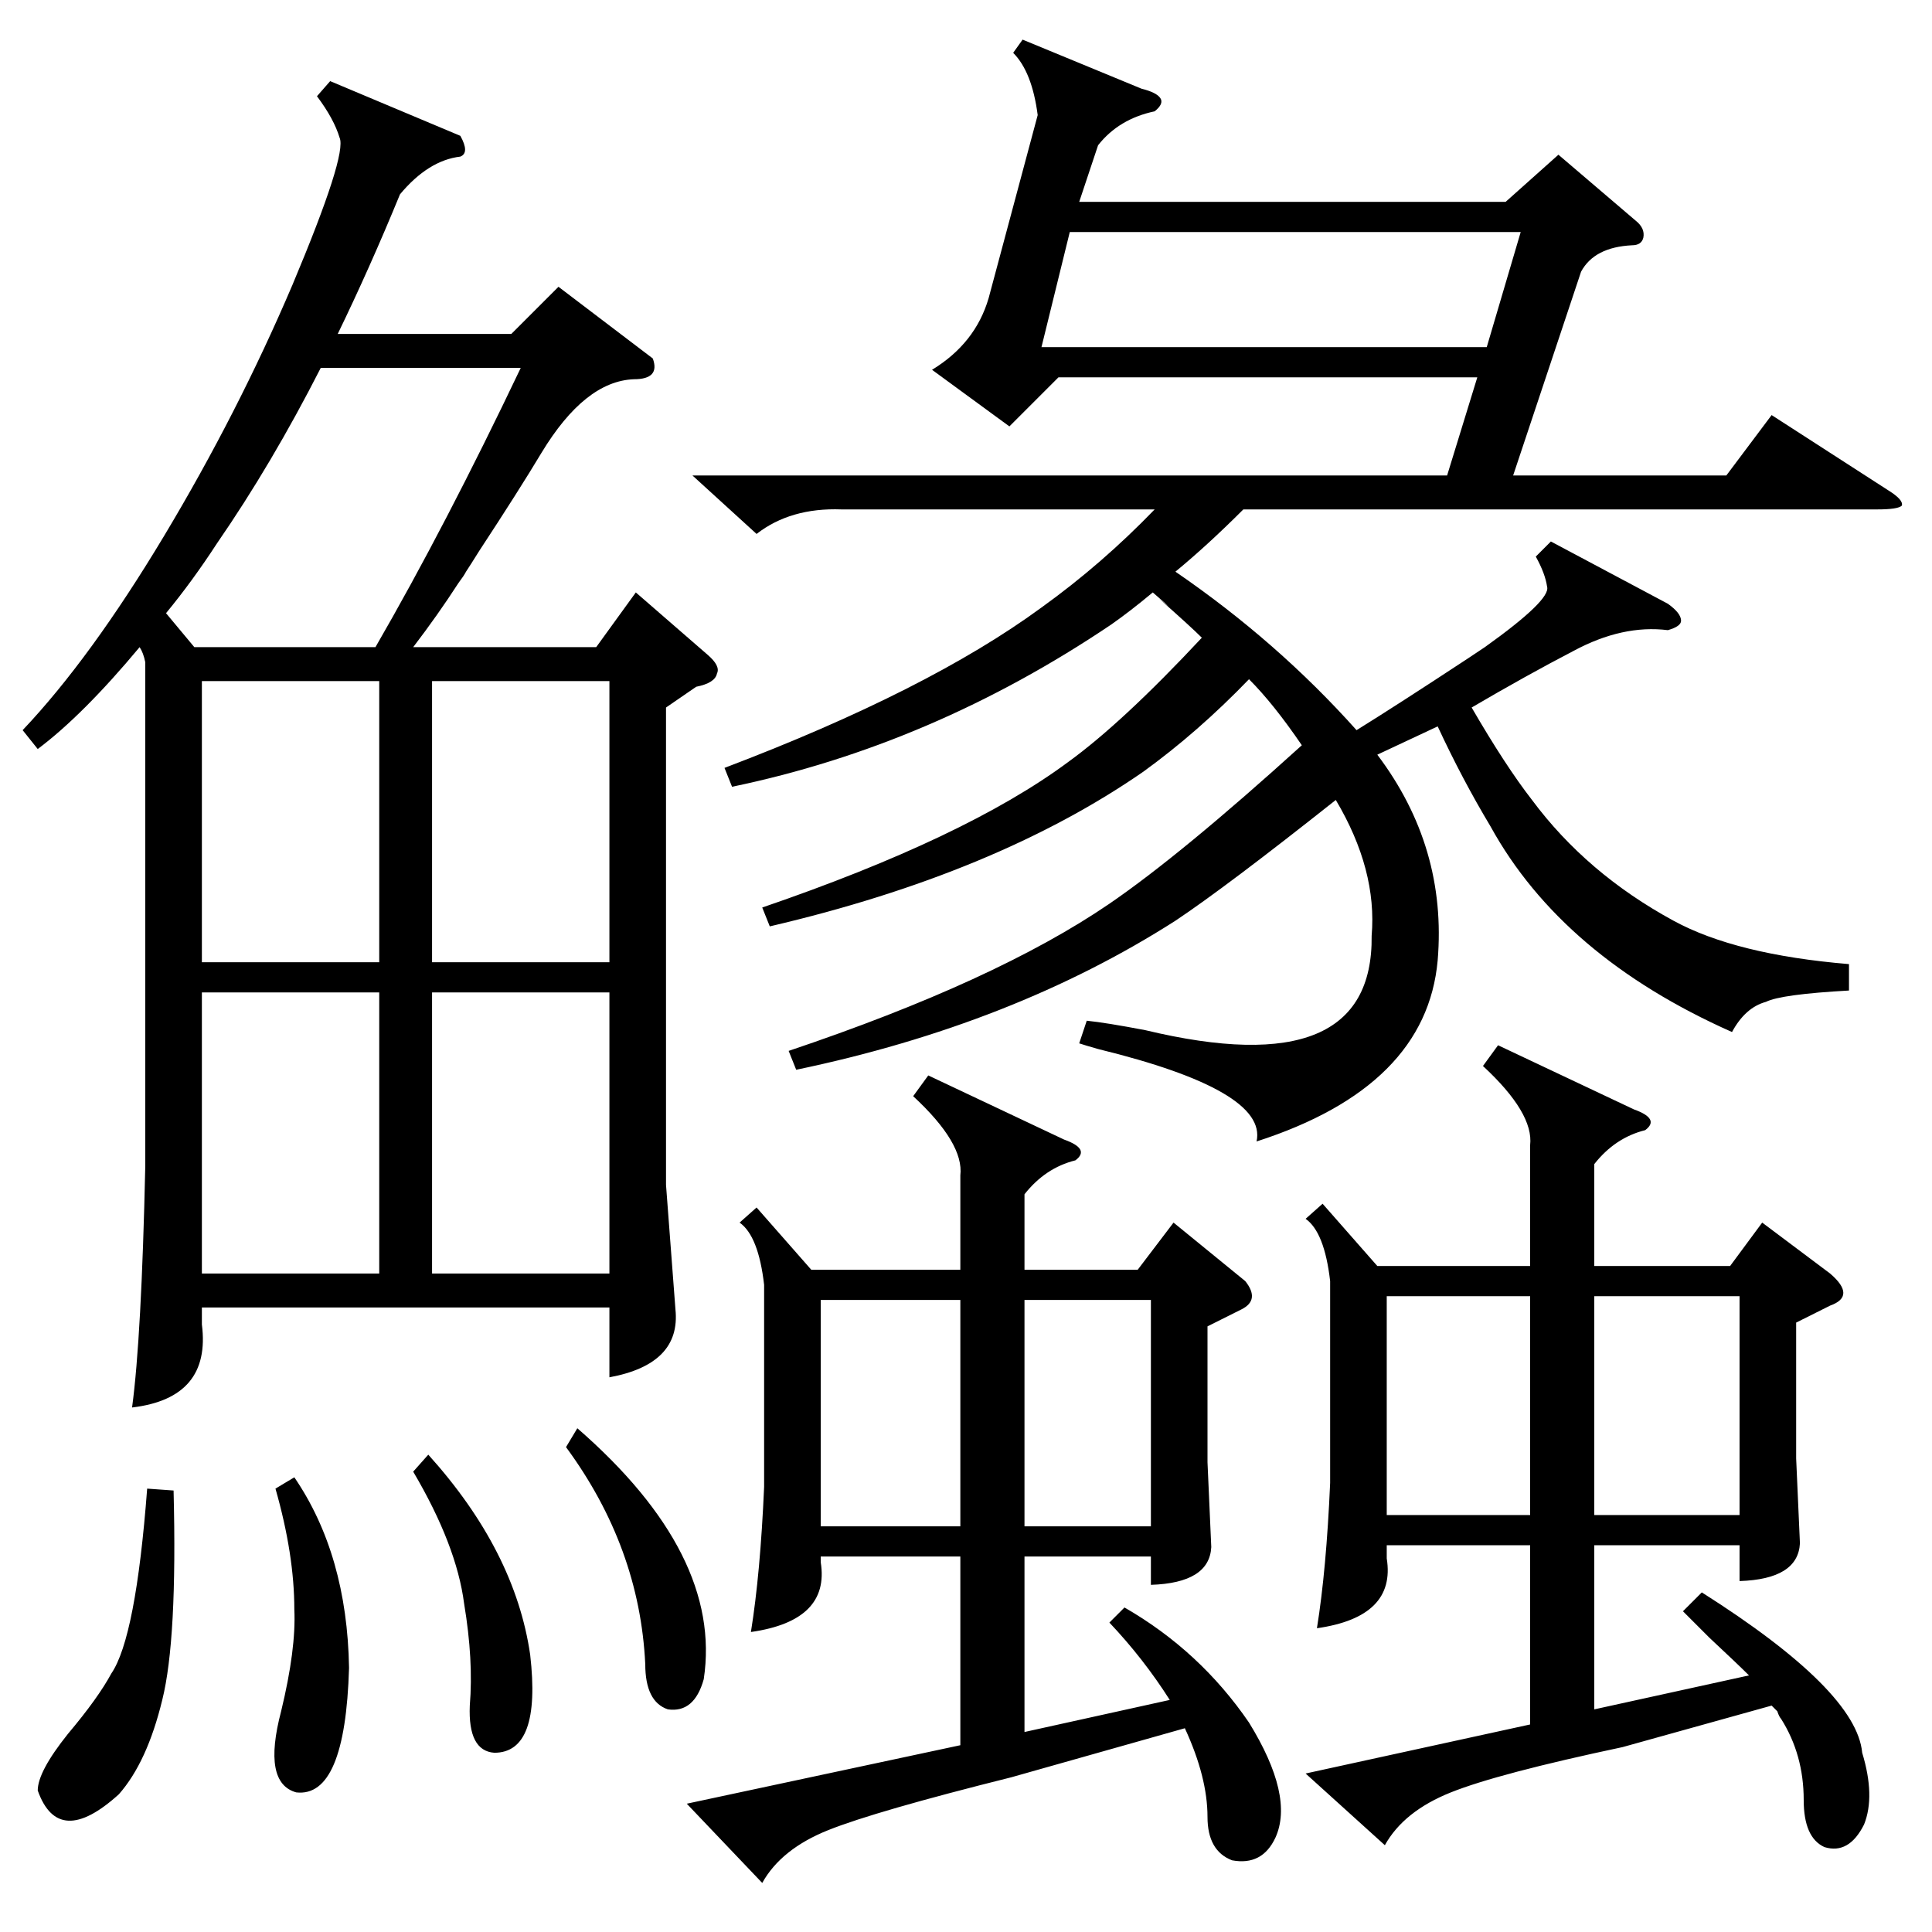 <?xml version="1.0" standalone="no"?>
<!DOCTYPE svg PUBLIC "-//W3C//DTD SVG 1.1//EN" "http://www.w3.org/Graphics/SVG/1.1/DTD/svg11.dtd" >
<svg xmlns="http://www.w3.org/2000/svg" xmlns:xlink="http://www.w3.org/1999/xlink" version="1.1" viewBox="0 -205 1024 1024">
  <g transform="matrix(1 0 0 -1 0 819)">
   <path fill="currentColor"
d="M346 834q4 -11 -10 -11q-26 -1 -49 -39q-12 -20 -33 -52q-5 -8 -7 -11q-1 -2 -4 -6q-11 -17 -24 -34h97l21 29l38 -33q7 -6 5 -10q-1 -5 -11 -7l-16 -11v-253l5 -66q3 -29 -35 -36v37h-216v-9q5 -39 -37 -44q5 37 7 128v267q-1 5 -3 8q-30 -36 -54 -54l-8 10
q36 38 75 103t68 133q29 69 25 78q-3 10 -12 22l7 8l69 -29q5 -9 0 -11q-17 -2 -32 -20q-16 -39 -33 -74h92l25 25zM838 880l-36 -108h113l24 32l62 -40q8 -5 7 -8q-2 -2 -13 -2h-336q-19 -19 -36 -33q54 -37 96 -84q21 13 59 38l9 6q35 25 33 32q-1 7 -6 16l8 8l62 -33
q7 -5 7 -9q0 -3 -7 -5q-24 3 -50 -11q-25 -13 -54 -30q18 -31 32 -49q29 -39 75 -64q33 -18 93 -23v-14q-36 -2 -44 -6q-11 -3 -18 -16q-90 40 -128 109q-15 25 -28 53q-15 -7 -32 -15q37 -49 32 -109q-6 -67 -96 -96q6 27 -84 49q-7 2 -10 3l4 12q10 -1 31 -5
q121 -29 120 50q3 35 -19 72q-58 -46 -85 -64q-86 -55 -201 -79l-4 10q110 37 170 78q38 26 102 84q-15 22 -28 35q-27 -28 -56 -49q-78 -54 -198 -82l-4 10q108 37 162 77q29 21 71 66q-6 6 -23 21q12 -10 -3 3q-12 -10 -22 -17q-95 -64 -201 -86l-4 10q108 41 168 85
q32 23 60 52h-166q-27 1 -45 -13l-34 31h400l16 52h-222l-26 -26l-41 30q23 14 30 38l26 97q-3 23 -13 33l5 7l63 -26q8 -2 10 -5t-3 -7q-19 -4 -30 -18l-10 -30h226l28 25l41 -35q5 -4 4 -9q-1 -4 -6 -4q-20 -1 -27 -14zM860 98q-66 -14 -91 -24t-35 -28l-42 38l119 26v95
h-76v-7q5 -31 -37 -37q5 31 7 77v107q-3 26 -13 33l9 8l29 -33h81v64q2 17 -25 42l8 11l72 -34q14 -5 6 -11q-16 -4 -27 -18v-54h72l17 23l36 -27q14 -12 0 -17l-18 -9v-72l2 -45q-1 -19 -32 -20v19h-77v-87l82 18q-6 6 -21 20l-14 14l10 10q82 -52 85 -85q7 -23 1 -38
q-8 -16 -21 -12q-11 5 -11 25q0 24 -12 43q-1 1 -2 4l-3 3zM536 82q-72 -18 -97 -28t-35 -28l-40 42l145 31v100h-74v-3q5 -31 -37 -37q5 31 7 77v107q-3 26 -13 33l9 8l29 -33h79v50q2 17 -25 42l8 11l72 -34q14 -5 6 -11q-16 -4 -27 -18v-40h60l19 25l38 -31q8 -10 -2 -15
l-18 -9v-72l2 -45q-1 -19 -32 -20v15h-67v-93l77 17q-14 22 -32 41l8 8q40 -23 66 -61q24 -39 14 -61q-7 -15 -23 -12q-13 5 -13 23q0 21 -12 47zM170 829q-26 -51 -55 -93q-13 -20 -27 -37l15 -18h96q37 64 77 148h-106zM229 514h94v149h-94v-149zM201 498h-94v-149h94v149
zM201 663h-94v-149h94v149zM323 498h-94v-149h94v149zM552 840h236l18 61h-239zM845 221h77v116h-77v-116zM509 335h-74v-120h74v120zM811 337h-76v-116h76v116zM543 215h67v120h-67v-120zM92 234q2 -79 -6 -111q-8 -33 -23 -50q-32 -29 -43 2q0 10 16 30q16 19 23 32
q13 19 19 98zM146 235l10 6q28 -41 29 -101q-2 -69 -28 -66q-18 5 -8 43q8 33 7 54q0 29 -10 64zM219 244l8 9q46 -51 54 -106q6 -52 -19 -52q-14 1 -13 25q2 24 -3 54q-4 31 -27 70zM300 257l6 10q77 -67 67 -133q-5 -18 -19 -16q-12 4 -12 24q-3 62 -42 115z" />
  </g>

</svg>
